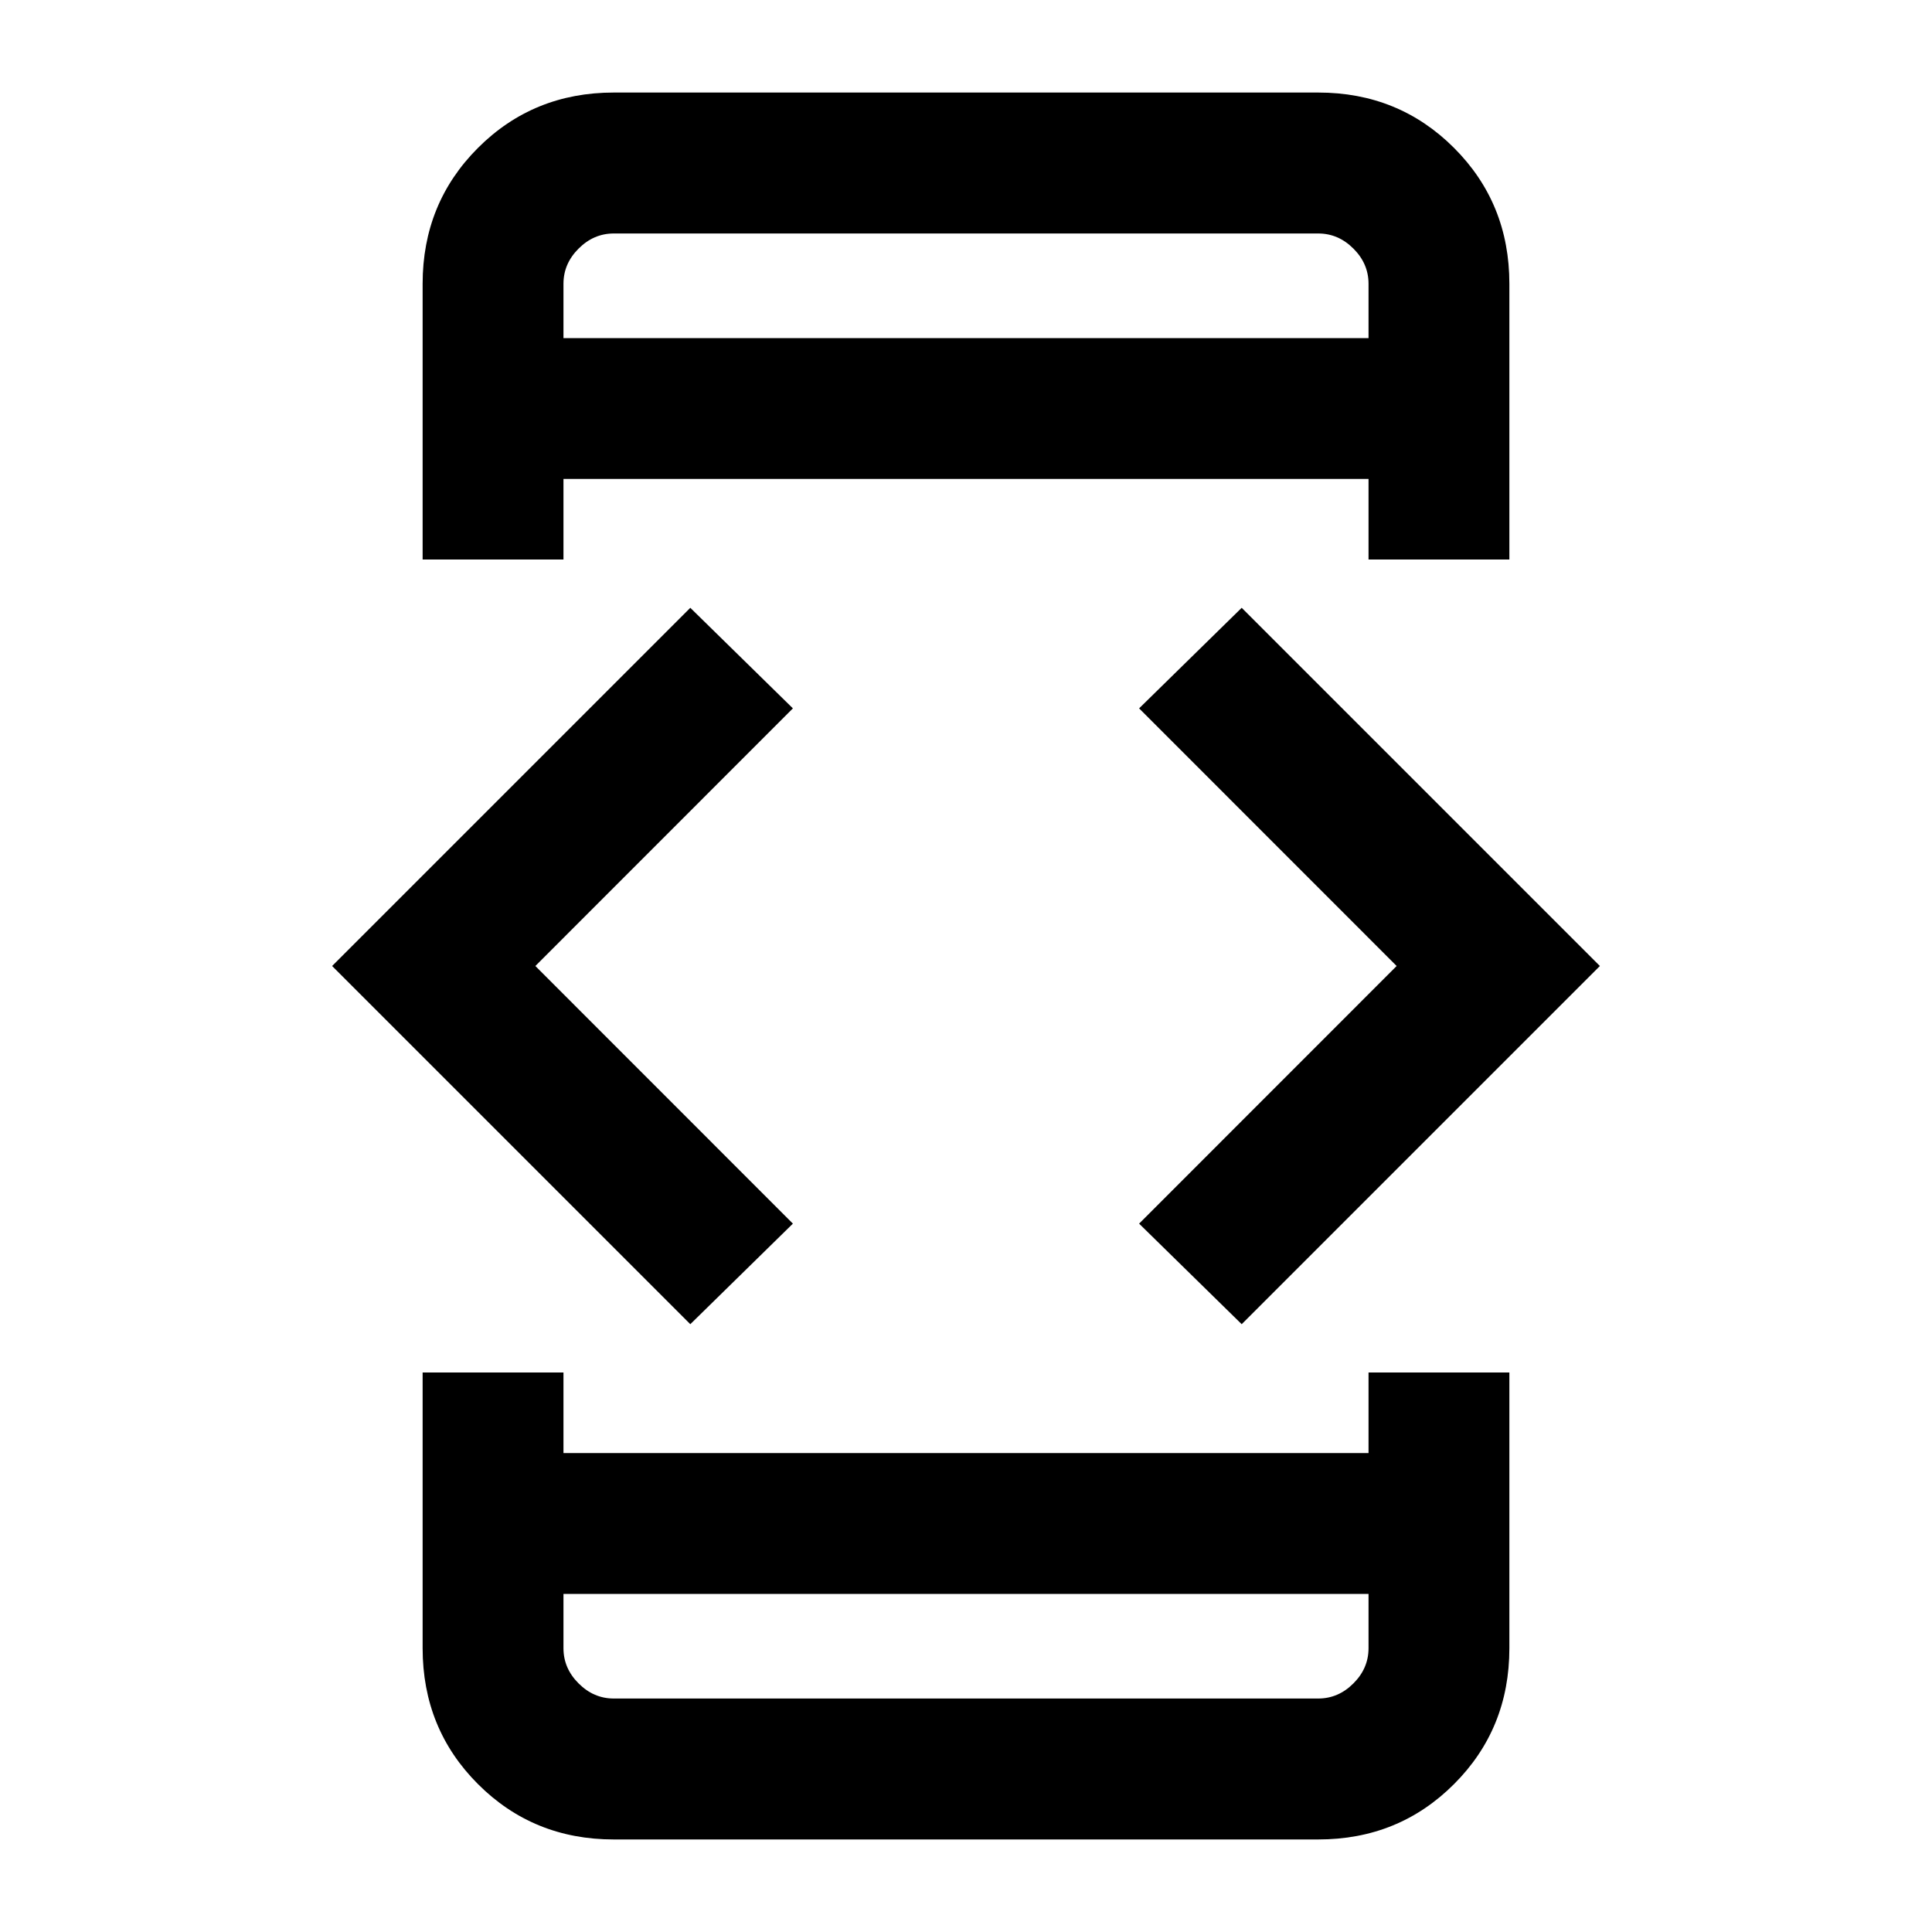 <svg xmlns="http://www.w3.org/2000/svg" height="20" width="20"><path d="M5.833 5.792H4.375V2.938q0-.834.573-1.407.573-.573 1.406-.573h7.292q.833 0 1.406.573t.573 1.407v2.854h-1.458v-.834H5.833Zm-1.458 8.416h1.458v.834h8.334v-.834h1.458v2.854q0 .834-.573 1.407-.573.573-1.406.573H6.354q-.833 0-1.406-.573t-.573-1.407Zm8.479-.5-1.062-1.041L14.458 10l-2.666-2.667 1.062-1.041L16.562 10Zm-5.708 0L3.438 10l3.708-3.708 1.062 1.041L5.542 10l2.666 2.667ZM5.833 16.5v.562q0 .209.157.365.156.156.364.156h7.292q.208 0 .364-.156.157-.156.157-.365V16.5Zm0 1.083V16.5v1.083Zm0-14.083h8.334v-.562q0-.209-.157-.365-.156-.156-.364-.156H6.354q-.208 0-.364.156-.157.156-.157.365Zm0-1.083V3.5 2.417Z"/></svg>